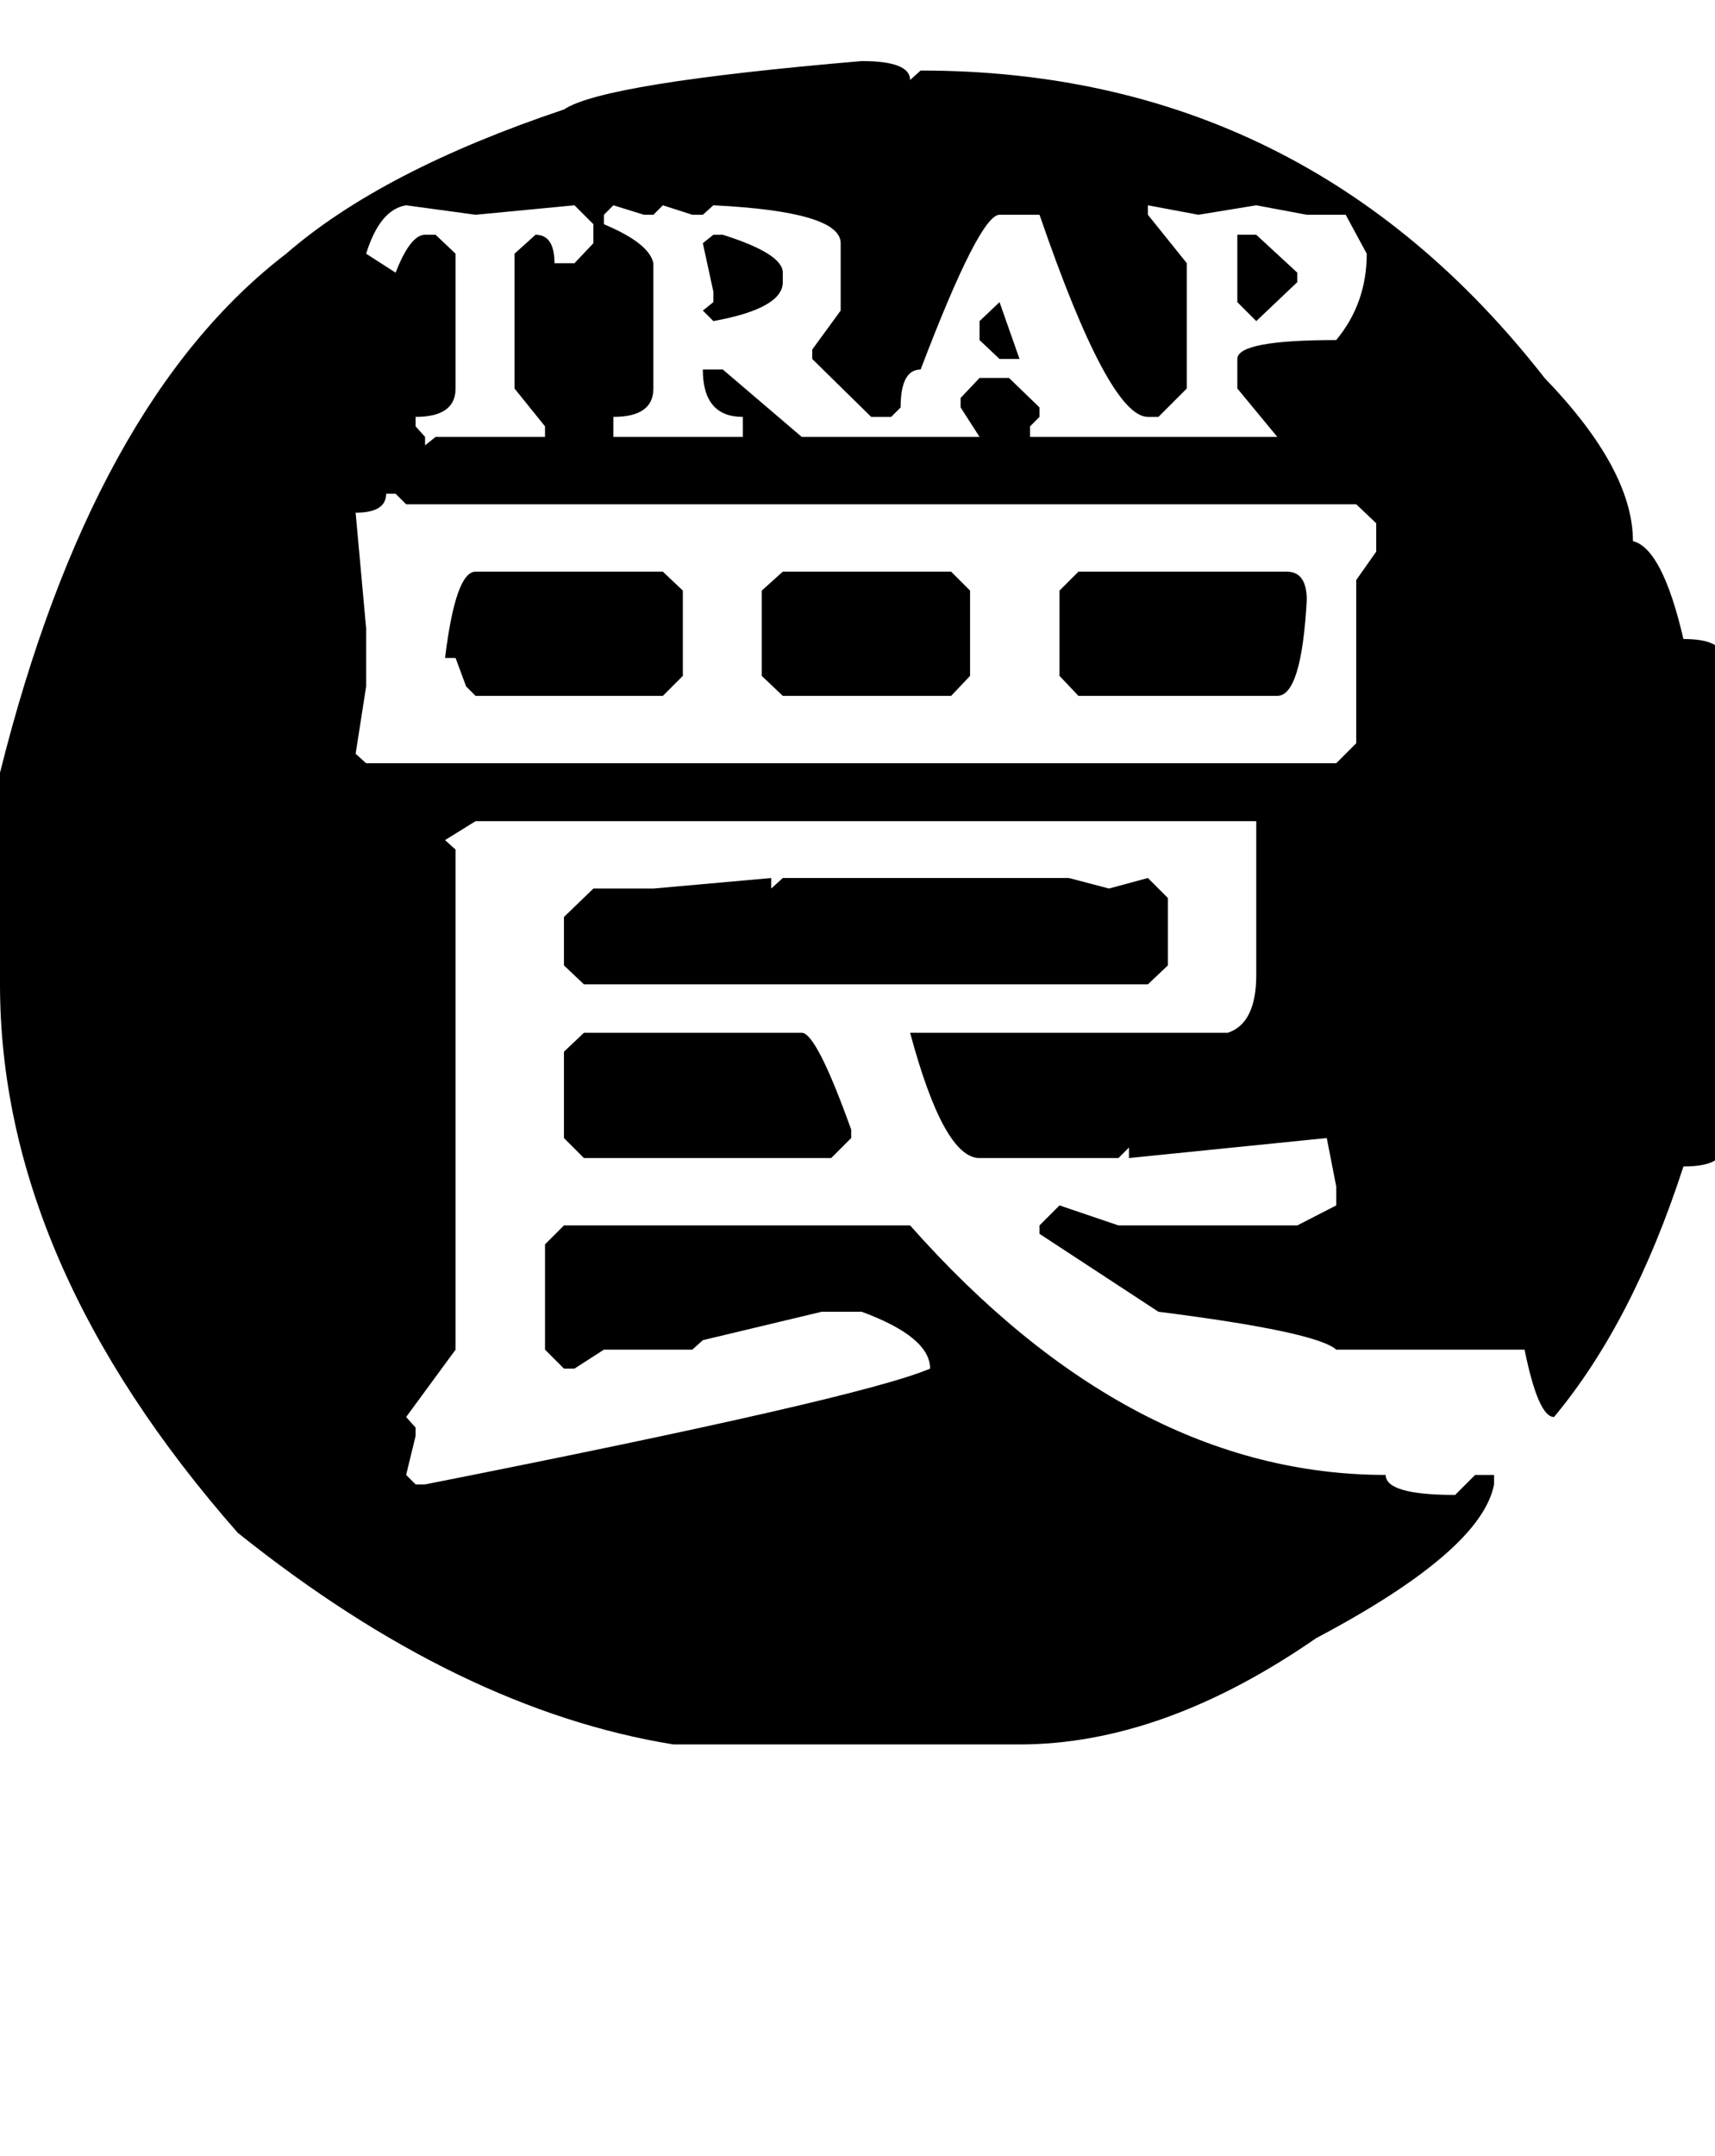<svg xmlns="http://www.w3.org/2000/svg" viewBox="0 0 1630 2048"><path d="M819 58q46 0 46 18l10-9q365 0 593 292 84 87 84 155 28 7 48 93 37 0 37 18v465q0 18-37 18-48 148-123 238-15 0-28-64h-179q-19-17-169-36l-113-74v-8l19-19 56 19h170l37-19v-18l-9-46-188 19v-10l-10 10H931q-34 0-66-119h302q27-9 27-55V780H452l-29 18 10 9v475l-47 64 9 10v8l-9 37 9 9h9q415-82 480-110 0-30-65-54h-38l-113 27-10 9h-84l-28 18h-10l-18-18v-100l18-18h329q210 237 452 237 0 19 66 19l19-19h18v9q-12 63-169 146-146 101-282 101H640q-204-33-414-201Q0 1199 0 935V734q88-352 272-493 91-79 264-137 37-25 283-46zM348 241l28 18q14-36 28-36h10l19 18v128q0 27-38 27v9l9 10v8l10-8h104v-10l-29-36V241l20-18q18 0 18 27h19l18-19v-18l-18-18-94 9-66-9q-25 4-38 46zm235-46l-9 9v9q43 18 47 37v119q0 27-38 27v19h123v-19q-38 0-38-45h19l75 64h169l-18-28v-9l18-19h28l29 28v9l-9 9v10h235l-38-46v-28q0-18 94-18 29-35 29-82l-20-37h-37l-48-9-55 9-48-9v9l37 46v119l-27 27h-10q-37 0-103-192h-38q-19 0-75 147-19 0-19 36l-9 9h-19l-56-55v-9l27-37v-64q0-30-121-36l-10 9h-10l-28-9-9 9h-9l-29-9zm104 28q57 18 57 36v9q0 25-66 37l-10-10 10-8v-10l-10-46 10-8h9zm489 0h18l39 36v9l-39 37-18-18v-64zm-226 64l19 54h-19l-19-18v-18l19-18zM367 469q0 18-29 18l10 110v55l-10 64 10 9h922l19-19V551l19-27v-27l-19-18H386l-10-10h-9zm85 74h178l19 18v81l-19 19H452l-9-9-10-27h-10q10-82 29-82zm292 0h160l18 18v81l-18 19H744l-20-19v-81l20-18zm281 0h198q19 0 19 27-5 91-28 91h-189l-18-19v-81l18-18zM733 834v10l11-10h272l38 10 37-10 19 19v64l-19 18H555l-19-18v-46l28-27h57l112-10zM555 981h207q14 0 47 92v8l-19 19H555l-19-19v-82l19-18z"/></svg>